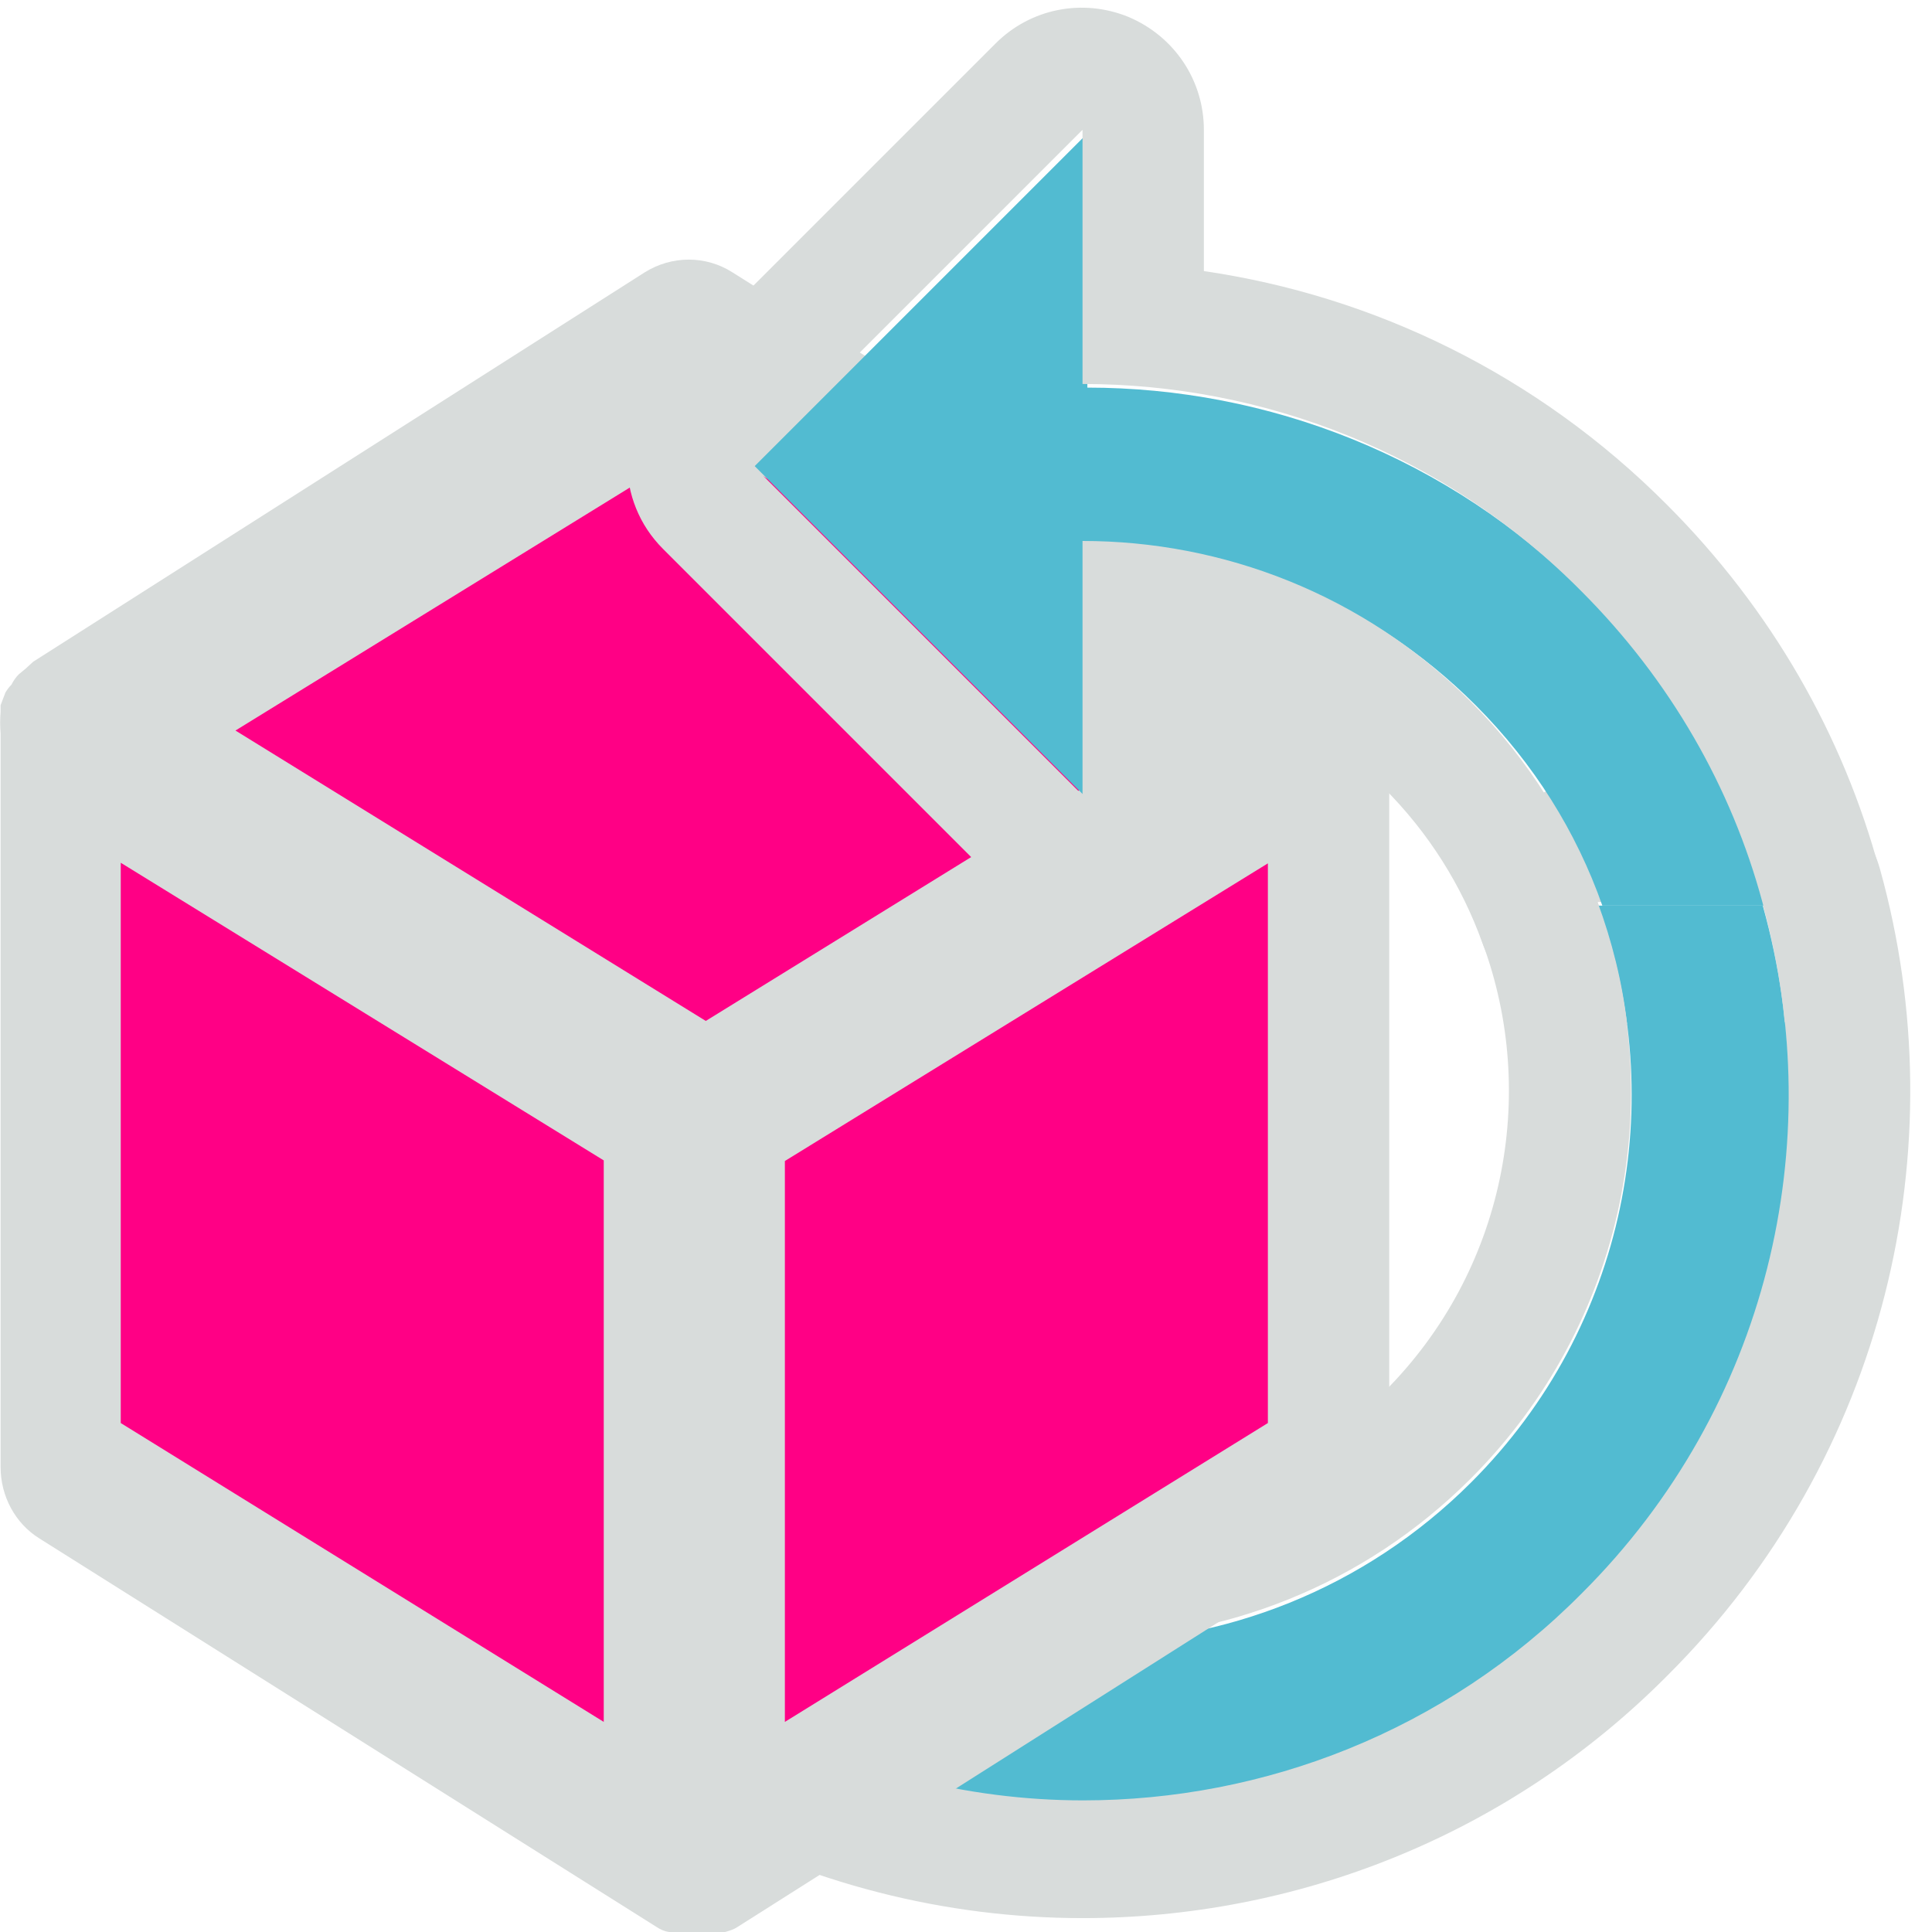 <?xml version="1.0" encoding="UTF-8"?><svg id="b" xmlns="http://www.w3.org/2000/svg" viewBox="0 0 32 32"><defs><style>.c,.d,.e,.f,.g{stroke-width:0px;}.c,.g{fill:#d8dcdb;}.d{fill:#ff0085;}.e{fill:#52bbd1;}.e,.g{fill-rule:evenodd;}.f{fill:none;}</style></defs><path class="g" d="M31.14,14.4c-.24-.87-1.04-1.48-1.95-1.48h-2.73c-.66,0-1.28.32-1.66.86-.38.54-.47,1.23-.24,1.85.92,2.5.37,5.42-1.63,7.42-1.38,1.38-3.19,2.07-5,2.07-.98,0-1.96-.21-2.87-.62-.76-.34-1.66-.17-2.25.42l-1.94,1.94c-.45.45-.66,1.09-.57,1.72.09.63.47,1.18,1.03,1.49,2.06,1.13,4.33,1.7,6.6,1.7,3.51,0,7.03-1.34,9.69-4.02,3.62-3.61,4.8-8.75,3.52-13.35ZM29.19,14.94h-2.73c1.18,3.22.48,6.97-2.1,9.55-1.78,1.78-4.11,2.66-6.43,2.66-1.26,0-2.52-.27-3.69-.79l-1.94,1.94c1.75.96,3.69,1.46,5.63,1.46,2.99,0,5.99-1.14,8.26-3.43,3.09-3.08,4.09-7.46,3-11.38Z"/><path class="e" d="M29.2,15h-2.73c1.18,3.22.48,6.97-2.1,9.55-1.78,1.78-4.11,2.66-6.43,2.66-1.26,0-2.52-.27-3.69-.79l-1.94,1.94c1.75.96,3.69,1.46,5.63,1.46,2.99,0,5.99-1.14,8.26-3.43,3.09-3.08,4.09-7.46,3-11.38Z"/><polygon class="d" points="21.99 12.37 11.69 5.84 1.66 12.11 .92 24.1 11.46 30.47 22.47 24.58 21.99 12.37"/><path class="c" d="M23,11.78v-.11l-.08-.21s-.06-.09-.1-.13c-.04-.06-.08-.11-.12-.17l-.12-.1-.22-.11-10.23-6.44c-.44-.28-1-.28-1.45,0L.55,10.96l-.12.11-.12.1c-.05.05-.09.11-.12.17-.04.04-.07.08-.1.13l-.08.21v.11c-.01.12-.01.24,0,.36v12.15c0,.48.24.93.64,1.18l10.23,6.44h0c.06.04.13.07.2.08h.11c.23.07.48.07.71,0h.11c.07-.02.14-.04.2-.08h0l10.16-6.44c.4-.25.64-.7.64-1.18v-12.15c.01-.12.01-.24,0-.36ZM10,28.52l-8-4.95v-9.28l8,4.93v9.29ZM11.69,16.91l-7.79-4.81,7.79-4.8,7.79,4.8-7.79,4.81ZM21,23.57l-8,4.95v-9.29l8-4.93v9.28Z"/><path class="f" d="M26.47,14.94c-.43-1.21-1.13-2.35-2.1-3.32-1.78-1.78-4.11-2.66-6.43-2.66v4.21l-5.51-5.51,5.51-5.51v4.21c2.99,0,5.99,1.14,8.26,3.43,1.48,1.48,2.49,3.26,3,5.15h4.15V-3H4.54V14.94s21.93,0,21.93,0Z"/><path class="e" d="M26.54,15h2.73c-.51-1.89-1.52-3.67-3-5.15-2.27-2.29-5.28-3.43-8.26-3.43V2.21l-5.51,5.51,5.51,5.51v-4.21c2.33,0,4.65.88,6.43,2.66.97.97,1.67,2.1,2.1,3.32Z"/><path class="g" d="M26.95,16.96c-.08-.69-.25-1.37-.49-2.02-.43-1.21-1.13-2.35-2.1-3.32-1.78-1.78-4.11-2.66-6.43-2.66v4.21l-5.51-5.51,5.51-5.51v4.21c2.99,0,5.99,1.14,8.26,3.43,1.48,1.48,2.49,3.26,3,5.15.18.65.31,1.32.37,1.99.49-.09.93-.36,1.23-.76.38-.5.51-1.15.34-1.76-.6-2.22-1.78-4.31-3.52-6.05-2.15-2.16-4.86-3.46-7.67-3.87v-2.34c0-.82-.49-1.55-1.25-1.87-.76-.31-1.62-.14-2.2.44l-5.51,5.51c-.79.79-.79,2.07,0,2.86l5.51,5.51c.58.58,1.45.75,2.2.44.76-.31,1.25-1.05,1.25-1.87v-1.9c1.09.32,2.12.92,2.98,1.78.75.75,1.29,1.62,1.63,2.56.29.81,1.05,1.35,1.91,1.35h.49Z"/></svg>